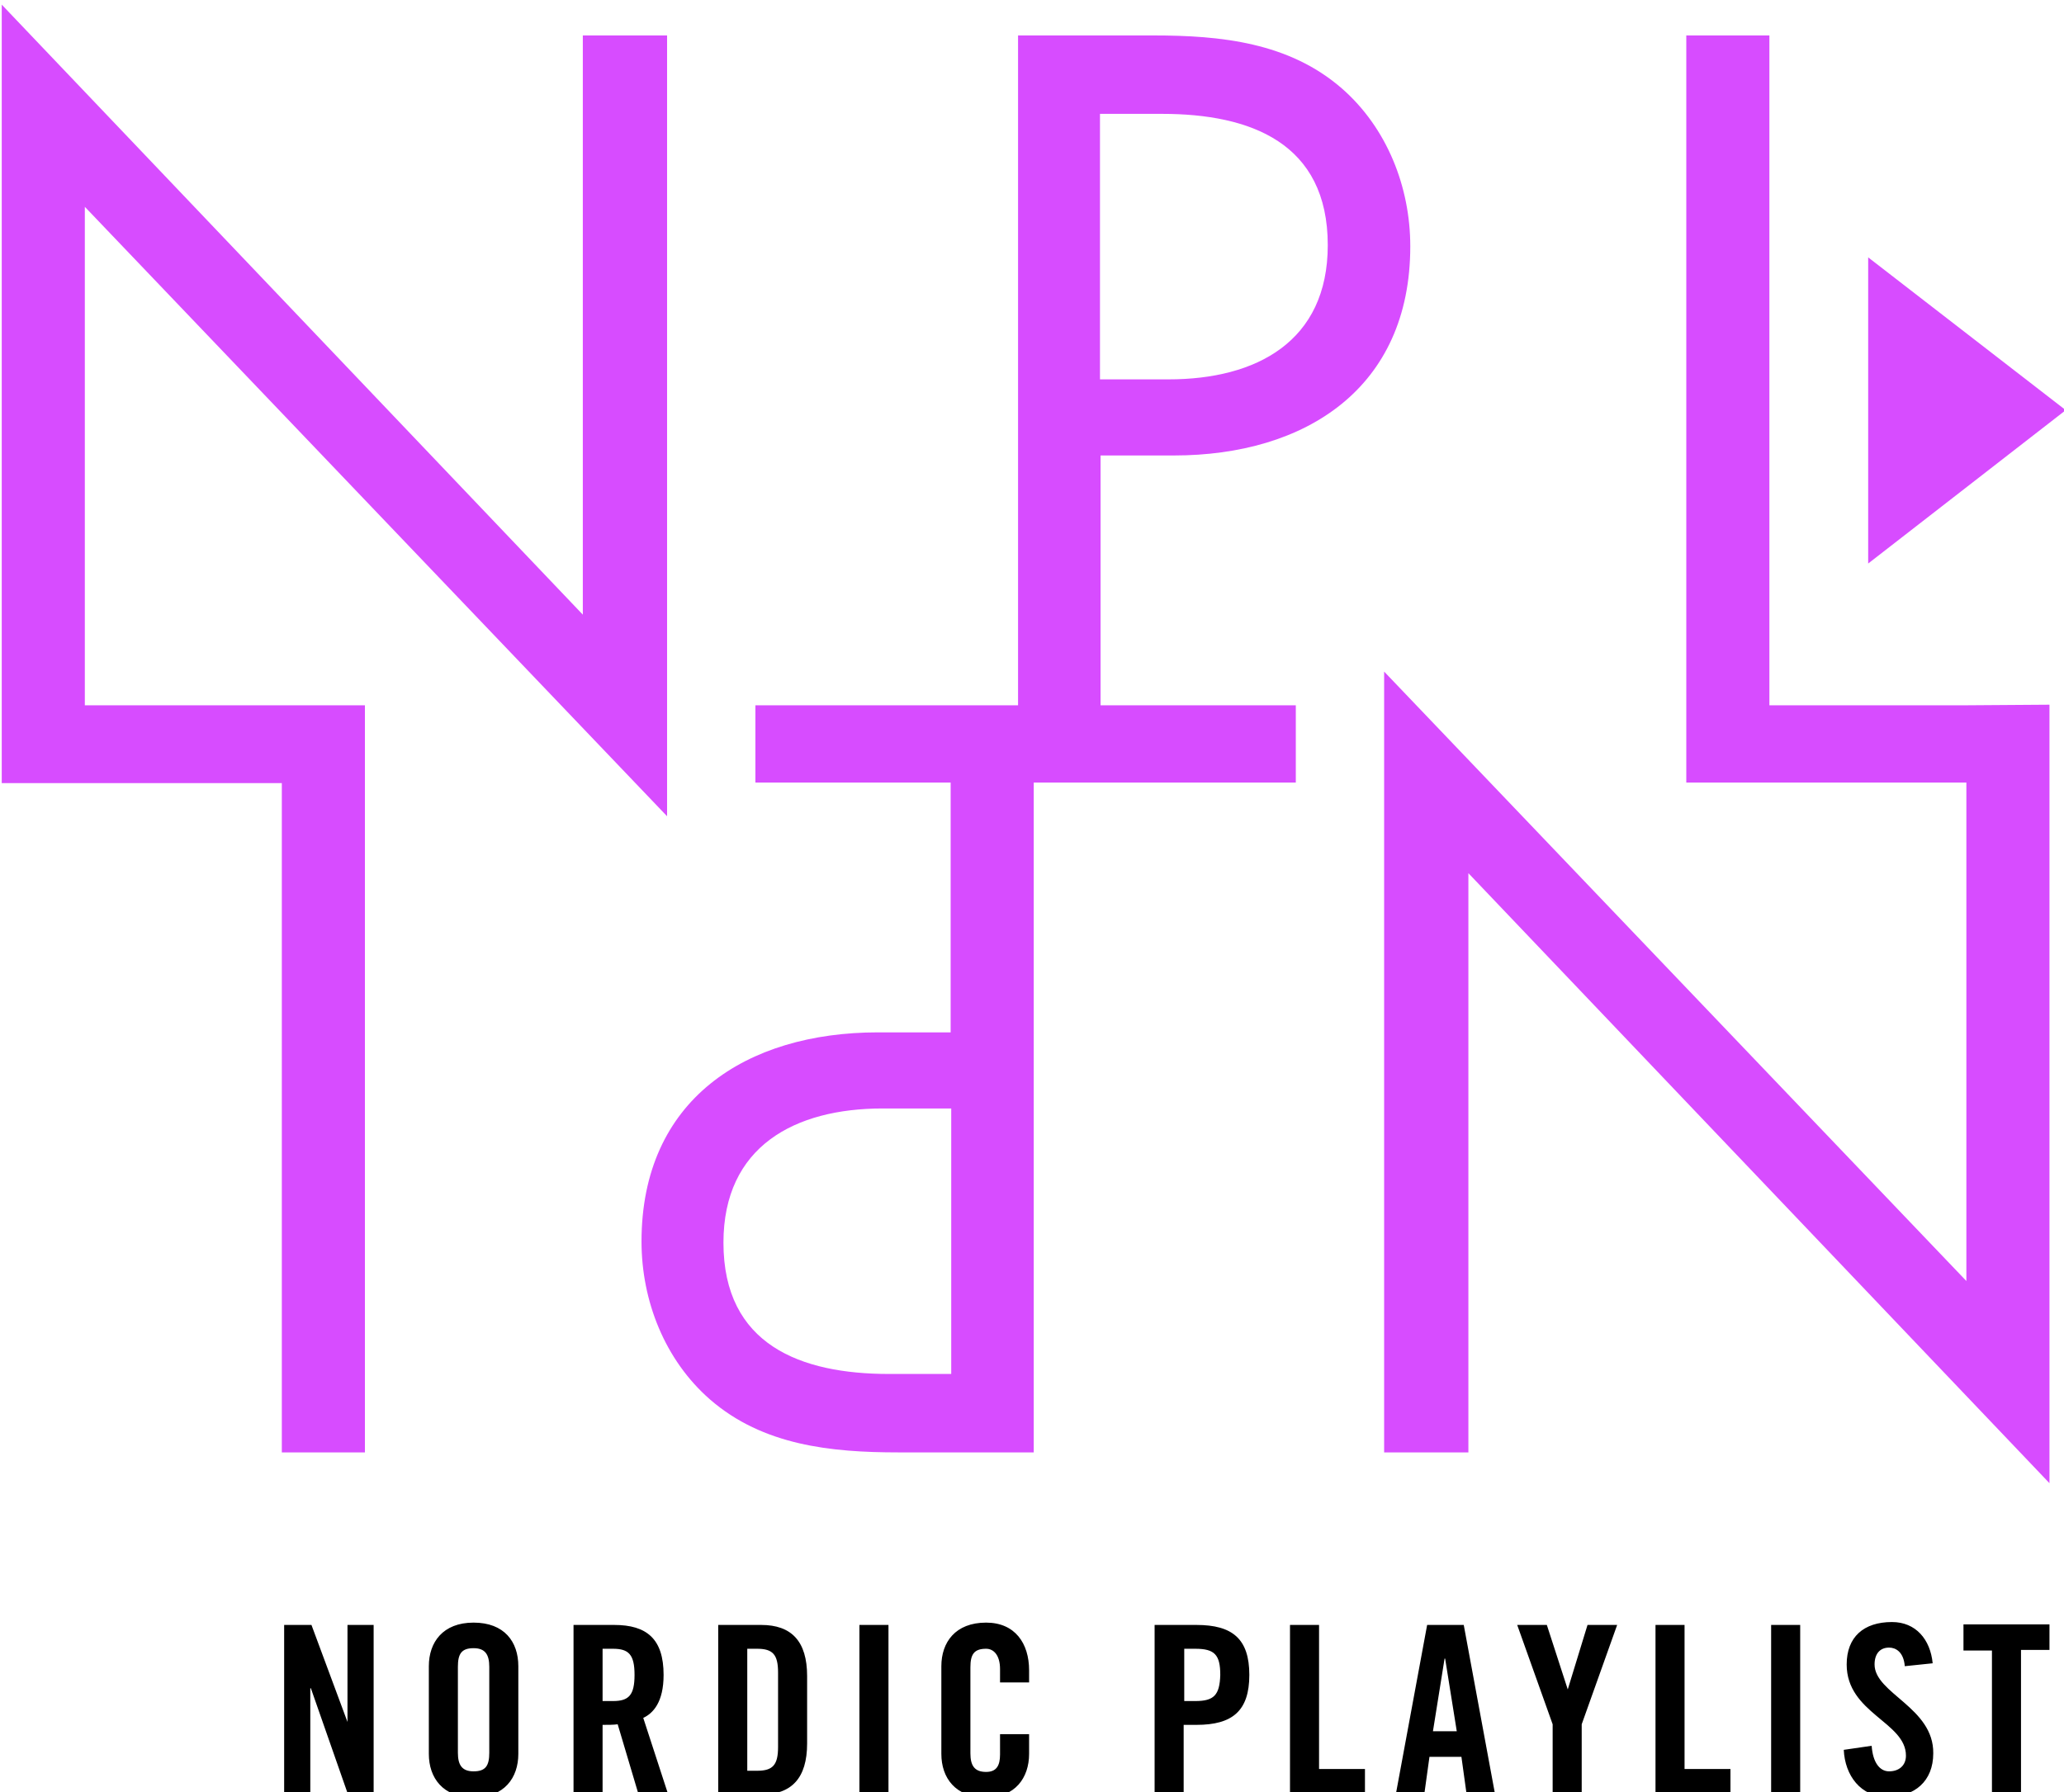 <?xml version="1.0" encoding="utf-8"?>
<!-- Generator: Adobe Illustrator 19.1.0, SVG Export Plug-In . SVG Version: 6.00 Build 0)  -->
<!DOCTYPE svg PUBLIC "-//W3C//DTD SVG 1.1//EN" "http://www.w3.org/Graphics/SVG/1.1/DTD/svg11.dtd">
<svg version="1.1" id="Layer_1" xmlns="http://www.w3.org/2000/svg" xmlns:xlink="http://www.w3.org/1999/xlink" x="0px" y="0px"
	 width="355.2px" height="308.5px" viewBox="0 0 355.2 308.5" style="enable-background:new 0 0 355.2 308.5;" xml:space="preserve"
	>
<style type="text/css">
	.st0{fill:#D74CFF;}
</style>
<g>
	<path class="st0" d="M14.6,35.6l100.2,104.9V6.1h-14.5v99.7L0.3,0.8v134h14.3v0h33.9V250h14.3V121.4H14.6V35.6z M321.5,44.3V97
		l34-26.4L321.5,44.3z M338.4,121.4h-33.9V6.1h-14.3v128.6h48.2v85.8L238.2,115.6V250h14.5v-99.7l100,105v-134L338.4,121.4
		L338.4,121.4z M202,78.4c22.7,0,40.7-11.6,40.7-36c0-10.2-4-20.4-11.8-27.2c-9.1-7.9-20.8-9.1-32.4-9.1h-23.3v115.3H130v13.3h33.6
		v43h-12.5c-22.7,0-40.7,11.6-40.7,36c0,10.2,4,20.4,11.8,27.2c9.1,7.9,20.8,9.1,32.4,9.1h23.3V134.7H223v-13.3h-33.6v-43H202z
		 M189.4,19.6H200c15.2,0,28.5,5,28.5,22.6c0,16.6-12.3,23.1-27.4,23.1h-11.8V19.6z M163.6,236.5H153c-15.2,0-28.5-5-28.5-22.6
		c0-16.6,12.3-23.1,27.4-23.1h11.8V236.5z"/>
	<path d="M114.2,288.3c0-6.2-2.9-8.6-8.5-8.6h-7v29.2h5v-12c0.9,0,1.9,0,2.6-0.1l3.6,12.1h5.1l-4.3-13.2
		C112.4,294.9,114.2,293,114.2,288.3z M105.5,292.8h-1.8v-9h1.8c2.7,0,3.7,1,3.7,4.5C109.2,291.8,108.2,292.8,105.5,292.8z
		 M131,279.7h-7.4v29.2h7.4c5.2,0,7.9-2.8,7.9-8.8v-11.6C138.9,282.5,136.2,279.7,131,279.7z M133.9,300.7c0,3.1-0.9,4.1-3.6,4.1
		h-1.7v-21h1.7c2.7,0,3.6,1,3.6,4.1V300.7z M322.6,286.5c0-1.8,0.9-2.9,2.5-2.9c1.1,0,2.5,0.7,2.7,3.2l4.8-0.5
		c-0.4-4.1-2.9-7.1-7-7.1c-4.9,0-7.8,2.6-7.8,7.3c0,8.4,10.2,9.9,10.2,15.7c0,1.7-1.2,2.7-2.9,2.7c-1.6,0-2.8-1.5-3-4.4l-4.8,0.7
		c0.2,4.4,2.9,8.1,7.5,8.1c4.7,0,7.9-2.7,7.9-7.5C332.8,293.9,322.6,291.5,322.6,286.5z M304.8,308.9h5v-29.2h-5V308.9z M59.8,296.4
		L59.8,296.4l-6.2-16.7h-4.7v29.2h4.5v-18.3h0.1l6.4,18.3h4.4v-29.2h-4.5V296.4z M81.5,279.3c-5.3,0-7.7,3.4-7.7,7.5v15.1
		c0,4.1,2.4,7.5,7.7,7.5c5.3,0,7.7-3.4,7.7-7.5v-15.1C89.2,282.6,86.8,279.3,81.5,279.3z M84.2,301.7c0,2.2-0.6,3.2-2.7,3.2
		c-2,0-2.7-1.1-2.7-3.2v-14.8c0-2.2,0.6-3.2,2.7-3.2c2,0,2.7,1.1,2.7,3.2V301.7z M337.9,279.7v4.4h4.9v24.9h5V284h4.9v-4.4H337.9z
		 M269.8,290.8L269.8,290.8l-3.6-11.1h-5.1l6.1,17.1v12.1h5v-12.1l6.1-17.1h-5.1L269.8,290.8z M205.9,279.7h-7.2v29.2h5v-12h2.2
		c6.2,0,9.1-2.4,9.1-8.6C215,282.1,212.1,279.7,205.9,279.7z M205.7,292.8h-1.9v-9h1.9c3.3,0,4.3,1,4.3,4.5
		C209.9,291.8,208.9,292.8,205.7,292.8z M227,279.7h-5v29.2h12.9v-4.4H227V279.7z M245.6,279.7l-5.4,29.2h4.9l0.9-6.5h5.5l0.9,6.5
		h4.9l-5.4-29.2H245.6z M246.6,298l2-12.5h0.1l2,12.5H246.6z M289.9,279.7h-5v29.2h12.9v-4.4h-7.9V279.7z M147.9,308.9h5v-29.2h-5
		V308.9z M169.7,279.3c-5.3,0-7.7,3.4-7.7,7.5v15.1c0,4.1,2.4,7.5,7.7,7.5c5,0,7.4-3.4,7.4-7.5v-3.4h-5v3.5c0,1.9-0.6,3-2.4,3
		c-2,0-2.7-1.1-2.7-3.2v-14.8c0-2.2,0.6-3.2,2.7-3.2c1.3,0,2.4,1.1,2.4,3.5v2.3h5v-2.1C177.1,282.9,174.7,279.3,169.7,279.3z"/>
</g>
</svg>
